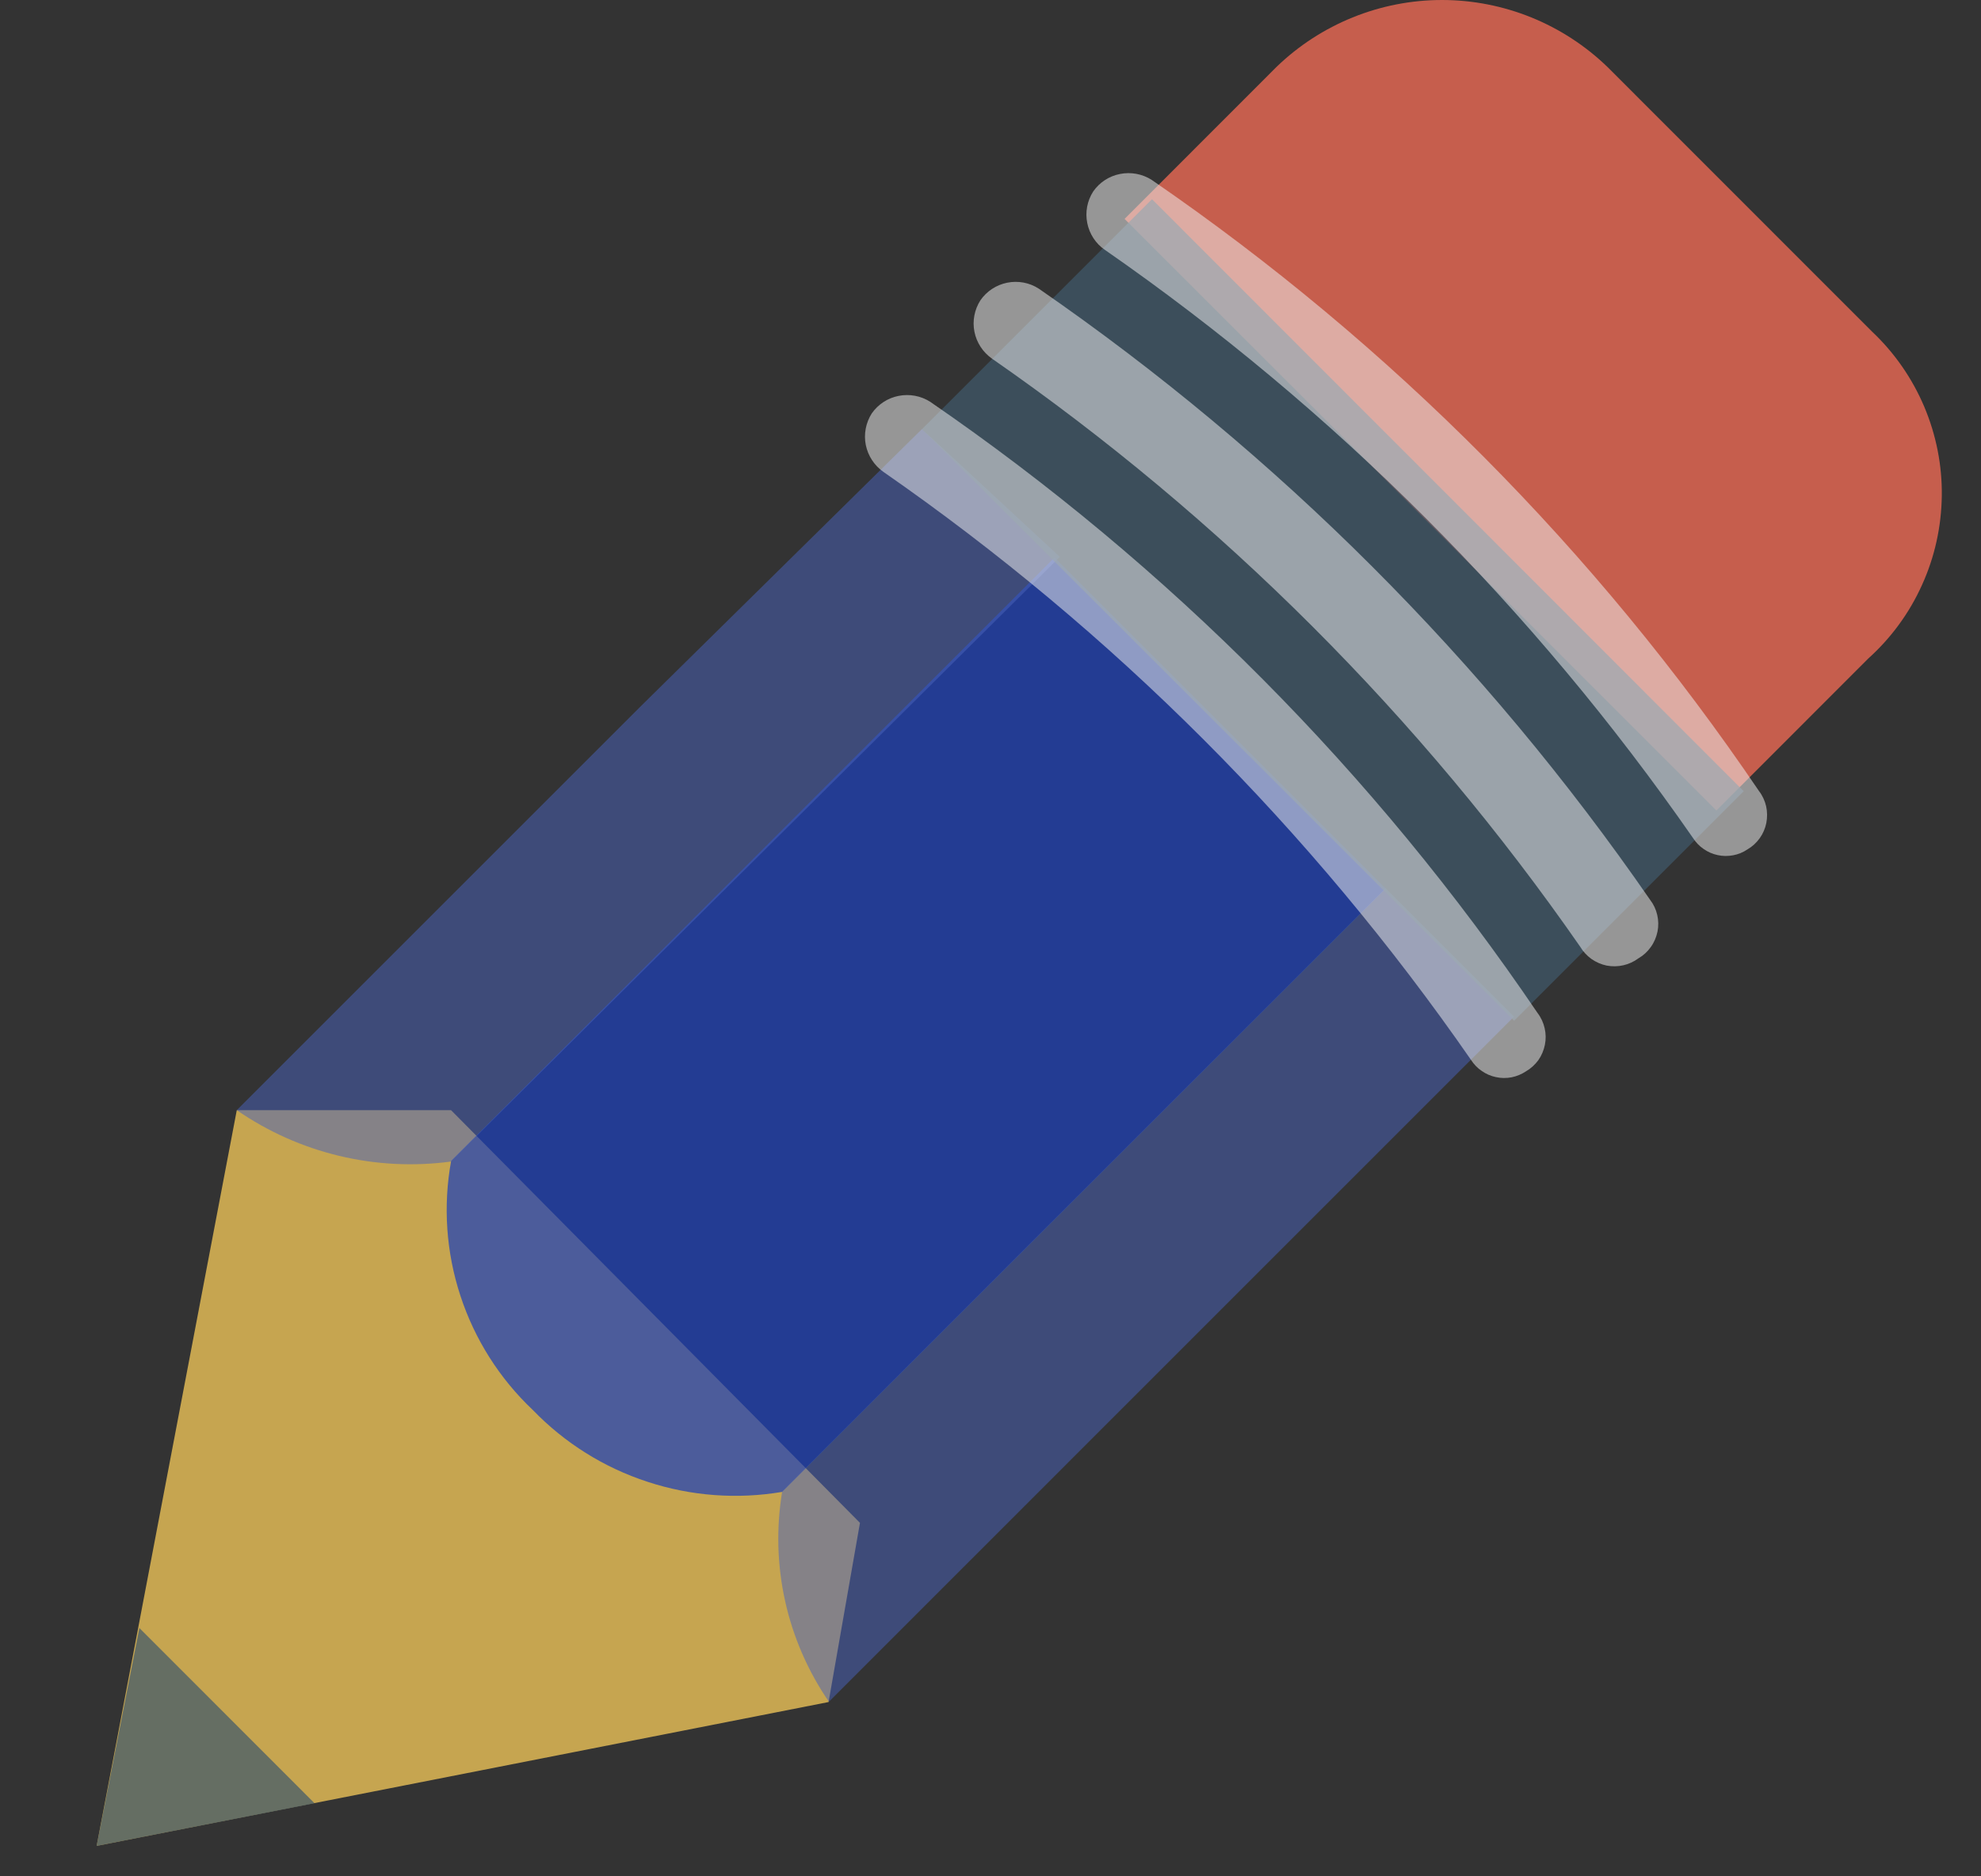 <svg width="19" height="18" viewBox="0 0 19 18" fill="none" xmlns="http://www.w3.org/2000/svg">
<rect x="0" y="0" width="19" height="18" fill="#333333" stroke="none"/>
<path opacity="0.72" d="M8.248 14.609L4.326 10.65H2.271L0.927 17.708L7.947 16.328L8.248 14.609Z" fill="#FFD15C"/>
<path opacity="0.72" d="M10.114 5.349L6.641 8.822L4.327 11.136C4.248 11.569 4.279 12.014 4.416 12.431C4.553 12.849 4.792 13.226 5.111 13.527C5.416 13.843 5.793 14.079 6.21 14.215C6.626 14.352 7.07 14.385 7.502 14.312L9.817 11.997L13.29 8.524L10.114 5.349Z" fill="#1E41B9"/>
<g opacity="0.72">
<path opacity="0.72" d="M8.843 4.116L6.154 6.767L2.271 10.65C2.87 11.064 3.602 11.24 4.325 11.143L10.165 5.342L8.843 4.116Z" fill="#4A63BC"/>
<path opacity="0.72" d="M13.289 8.521L9.816 11.993L7.502 14.308C7.385 15.013 7.545 15.736 7.95 16.325L11.832 12.442L14.521 9.753L13.289 8.521Z" fill="#4A63BC"/>
</g>
<path opacity="0.72" d="M17.956 3.182L15.418 0.643C14.992 0.231 14.423 7.62939e-06 13.83 7.62939e-06C13.238 7.62939e-06 12.668 0.231 12.242 0.643L10.786 2.1L16.462 7.775L17.918 6.318C18.137 6.121 18.313 5.881 18.434 5.612C18.556 5.344 18.62 5.053 18.624 4.758C18.628 4.464 18.57 4.172 18.455 3.9C18.34 3.629 18.17 3.384 17.956 3.182Z" fill="#FF7058"/>
<path opacity="0.72" d="M14.522 9.792L16.724 7.59L11.049 1.911L8.843 4.117" fill="#40596B"/>
<g opacity="0.72">
<path opacity="0.72" d="M14.108 10.167C12.582 7.965 10.673 6.055 8.473 4.527C8.386 4.466 8.325 4.373 8.304 4.269C8.283 4.165 8.304 4.056 8.361 3.966C8.422 3.879 8.514 3.818 8.618 3.798C8.723 3.777 8.831 3.797 8.921 3.854C11.212 5.428 13.188 7.417 14.747 9.718C14.78 9.761 14.803 9.811 14.815 9.864C14.827 9.916 14.828 9.971 14.817 10.024C14.806 10.077 14.785 10.127 14.754 10.171C14.722 10.214 14.682 10.251 14.635 10.278C14.593 10.306 14.546 10.325 14.497 10.335C14.448 10.344 14.397 10.344 14.348 10.333C14.299 10.323 14.253 10.303 14.212 10.274C14.17 10.246 14.135 10.209 14.108 10.167Z" fill="#F2F2F2"/>
<path opacity="0.72" d="M15.155 9.081C13.626 6.88 11.716 4.97 9.515 3.441C9.428 3.38 9.367 3.288 9.346 3.183C9.325 3.079 9.346 2.971 9.403 2.881C9.464 2.793 9.556 2.733 9.66 2.712C9.765 2.691 9.873 2.711 9.963 2.769C12.256 4.353 14.243 6.34 15.827 8.633C15.86 8.676 15.883 8.725 15.895 8.778C15.907 8.831 15.908 8.885 15.897 8.938C15.886 8.991 15.865 9.041 15.833 9.085C15.802 9.129 15.762 9.166 15.715 9.193C15.672 9.225 15.623 9.248 15.57 9.26C15.518 9.272 15.463 9.273 15.41 9.263C15.357 9.252 15.307 9.23 15.263 9.199C15.22 9.168 15.183 9.128 15.155 9.081Z" fill="#F2F2F2"/>
<path opacity="0.72" d="M16.237 8.038C14.708 5.837 12.798 3.926 10.597 2.397C10.509 2.337 10.449 2.244 10.428 2.14C10.407 2.036 10.427 1.927 10.485 1.837C10.545 1.75 10.638 1.689 10.742 1.669C10.846 1.648 10.955 1.668 11.045 1.725C13.336 3.299 15.312 5.288 16.871 7.589C16.904 7.632 16.927 7.682 16.939 7.734C16.951 7.787 16.951 7.842 16.941 7.895C16.93 7.948 16.909 7.998 16.877 8.042C16.846 8.085 16.806 8.122 16.759 8.149C16.718 8.177 16.671 8.196 16.622 8.205C16.573 8.214 16.523 8.214 16.474 8.203C16.426 8.193 16.38 8.173 16.339 8.144C16.298 8.116 16.264 8.08 16.237 8.038Z" fill="#F2F2F2"/>
</g>
<path opacity="0.72" d="M1.337 15.618L0.927 17.708L3.017 17.299L1.337 15.618Z" fill="#40596B"/>
</svg>
